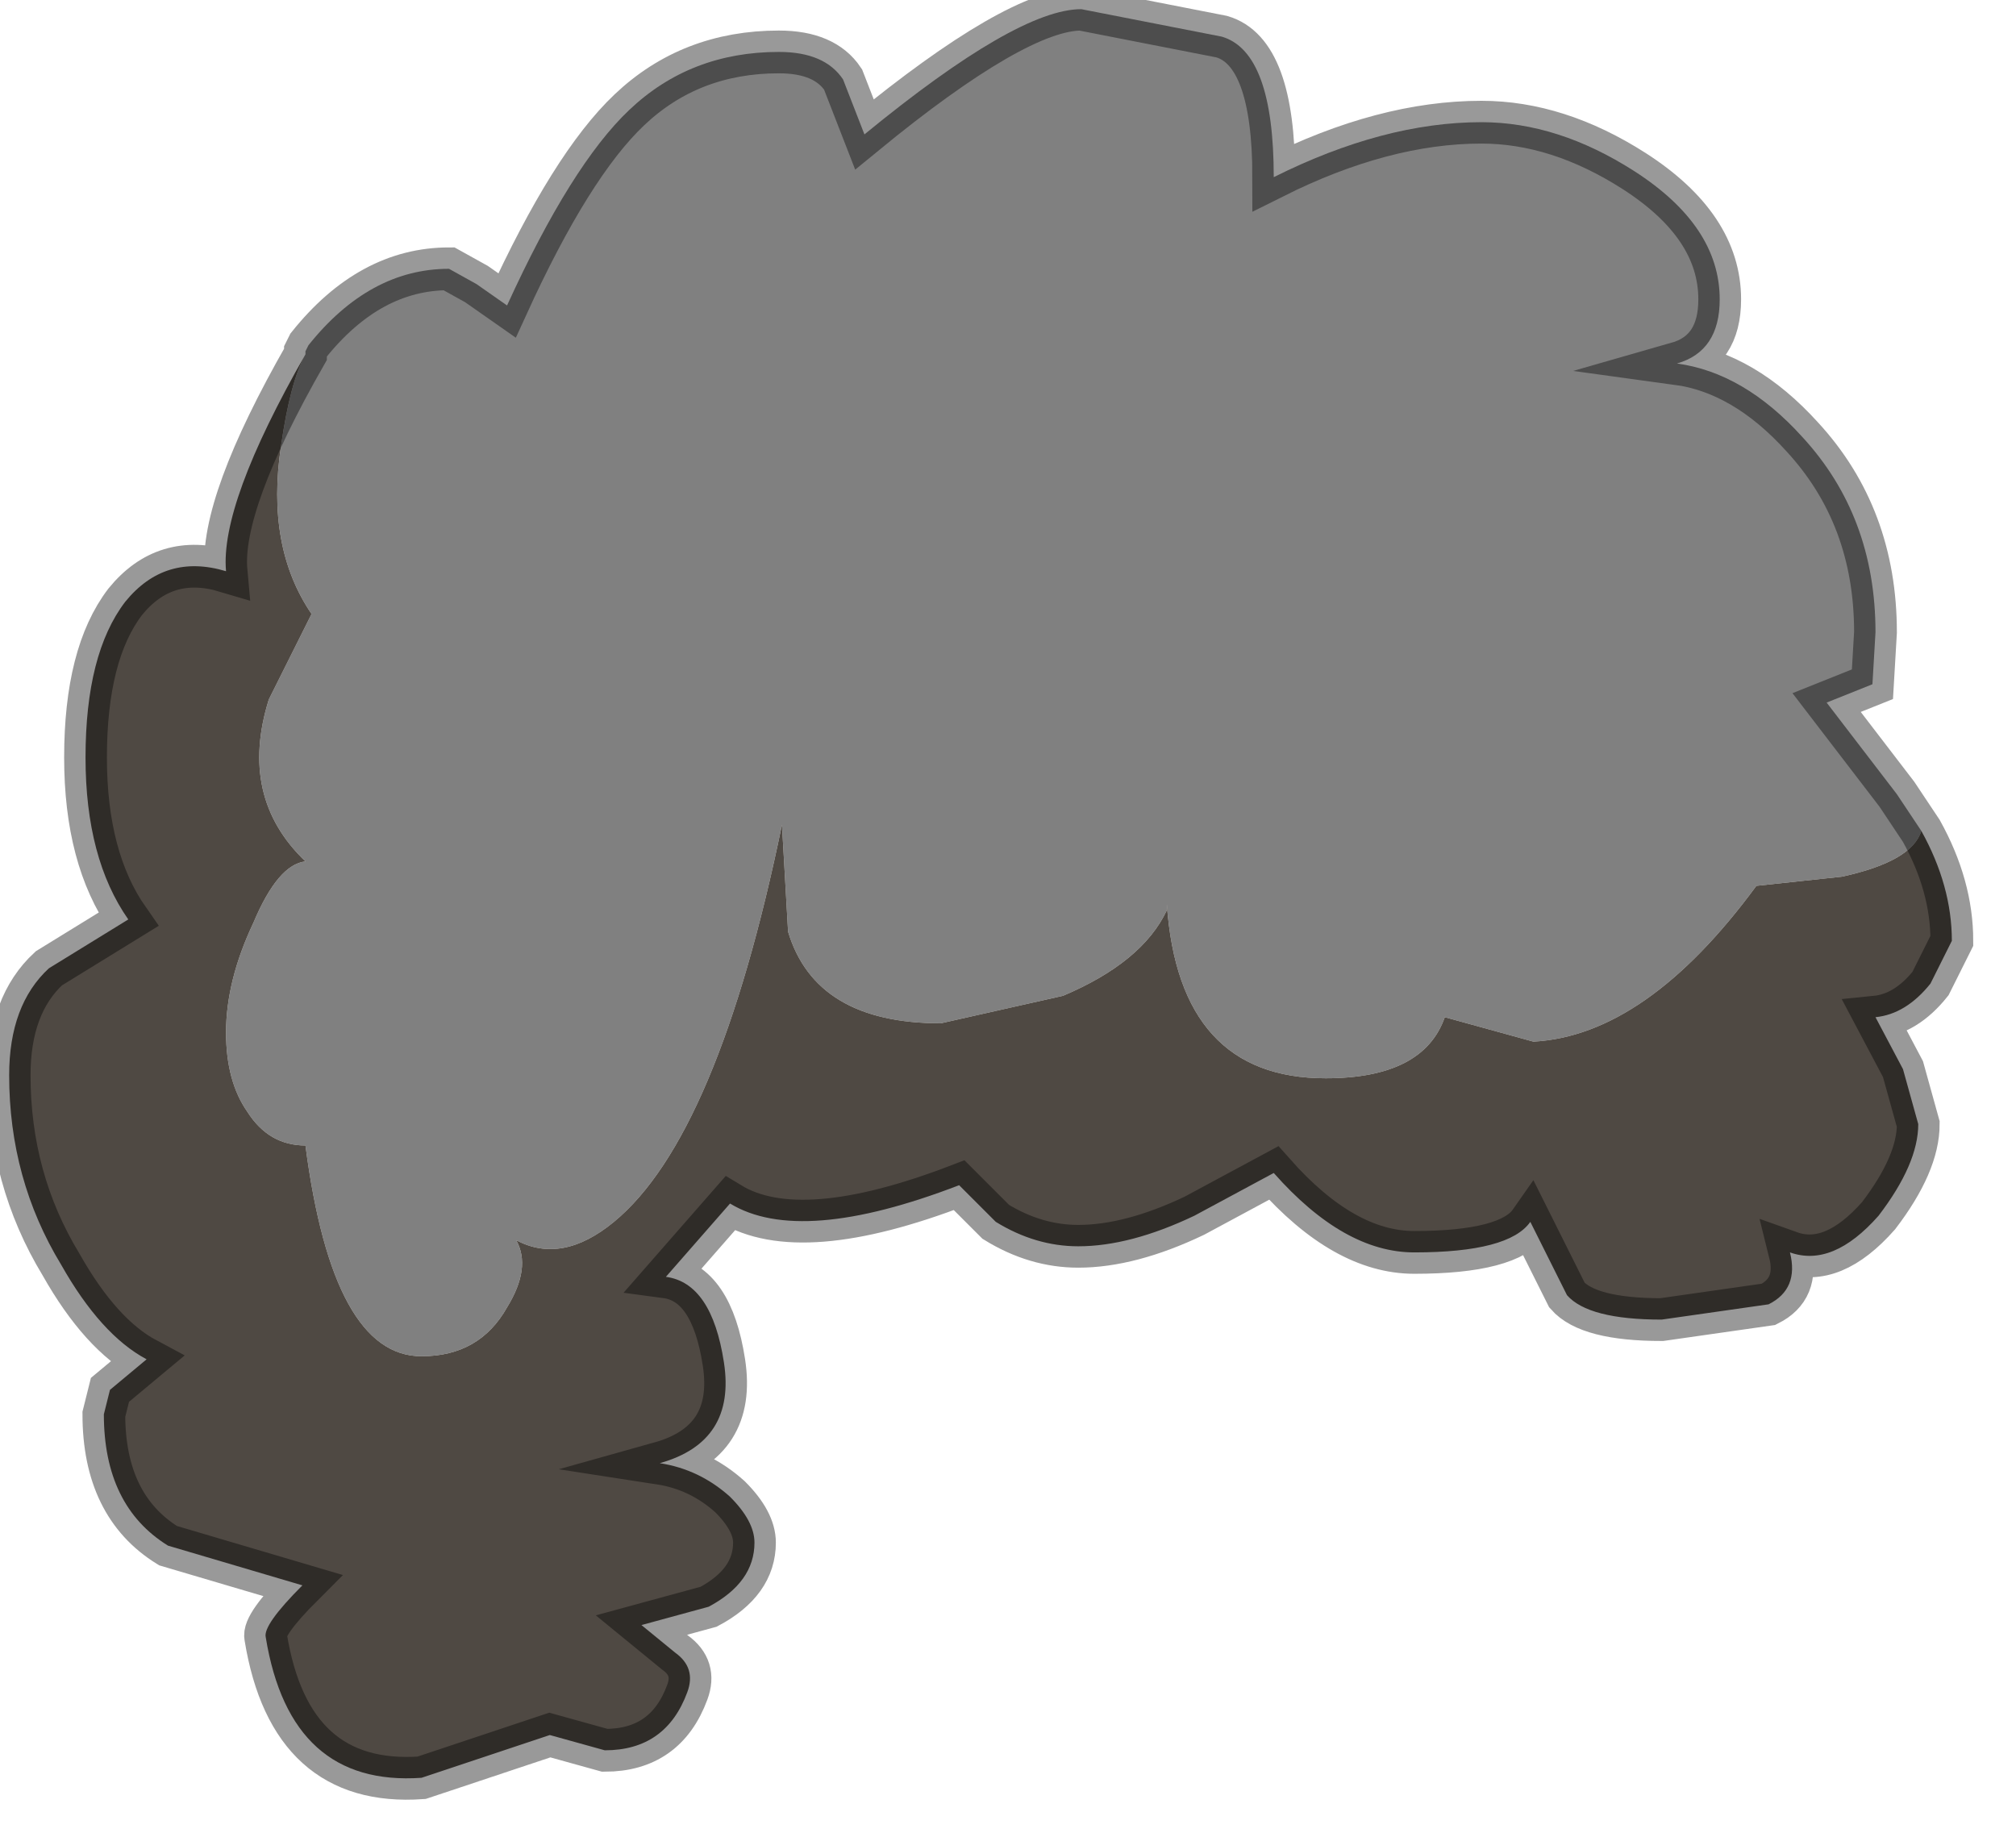 <?xml version="1.0" encoding="utf-8"?>
<svg version="1.1" id="Layer_1"
xmlns="http://www.w3.org/2000/svg"
xmlns:xlink="http://www.w3.org/1999/xlink"
width="33px" height="30px"
xml:space="preserve">
<g id="PathID_3362" transform="matrix(1, 0, 0, 1, 0.15, 0.15)">
<path style="fill:#808080;fill-opacity:1" d="M30 14.2L28.6 14.35Q26.8 16.8 24.95 16.9L23.5 16.5Q23.15 17.5 21.55 17.5Q19.15 17.5 18.95 14.65L18.95 14.75Q18.55 15.6 17.25 16.15L15.25 16.6Q13.2 16.6 12.75 15.1L12.65 13.35Q11.6 18.45 9.9 19.85Q9.05 20.55 8.3 20.15Q8.55 20.6 8.15 21.25Q7.7 22.05 6.75 22.05Q5.3 22.05 4.85 18.6Q4.25 18.6 3.9 18.05Q3.55 17.55 3.55 16.75Q3.55 15.9 4 14.95Q4.4 14 4.85 13.95Q3.75 12.9 4.25 11.3L4.95 9.9Q4.2 8.8 4.45 7.15Q4.6 6.1 4.85 5.65L4.85 5.6L4.9 5.5Q5.9 4.25 7.2 4.25L7.65 4.5L8.15 4.85Q9.2 2.55 10.15 1.65Q11.15 0.7 12.6 0.7Q13.35 0.7 13.65 1.15L14 2.05Q16.5 0 17.55 0L19.85 0.45Q20.7 0.7 20.7 2.75Q22.5 1.85 24.1 1.85Q25.35 1.85 26.6 2.65Q28 3.55 28 4.75Q28 5.6 27.3 5.8Q28.4 5.95 29.35 7Q30.55 8.3 30.55 10.2L30.5 11.05L29.75 11.35L30.9 12.85L31.3 13.45Q31.15 13.95 30 14.2" />
<path style="fill:#4F4943;fill-opacity:1" d="M31.3 13.45Q31.8 14.35 31.8 15.25L31.45 15.95Q31.05 16.45 30.55 16.5L31 17.35L31.25 18.25Q31.25 18.9 30.6 19.75Q29.85 20.6 29.15 20.35Q29.3 20.95 28.8 21.2L27.05 21.45Q25.85 21.45 25.5 21.05L24.9 19.85Q24.55 20.35 23 20.35Q21.85 20.35 20.7 19.05L19.4 19.75Q18.35 20.25 17.5 20.25Q16.8 20.25 16.15 19.85L15.55 19.25Q12.95 20.25 11.8 19.55L10.75 20.75Q11.5 20.85 11.7 22.15Q11.9 23.45 10.65 23.8Q11.3 23.9 11.8 24.35Q12.2 24.75 12.2 25.1Q12.2 25.75 11.45 26.15L10.35 26.45L10.9 26.9Q11.25 27.15 11.1 27.55Q10.75 28.5 9.75 28.5L8.85 28.25L6.75 28.95Q4.6 29.1 4.2 26.65Q4.15 26.45 4.8 25.8L2.6 25.15Q1.55 24.5 1.55 23L1.65 22.6L2.25 22.1Q1.5 21.7 0.85 20.55Q0 19.15 0 17.45Q0 16.3 0.65 15.7L1.95 14.9Q1.25 13.9 1.25 12.25Q1.25 10.55 1.9 9.7Q2.55 8.9 3.55 9.2Q3.45 8.1 4.85 5.65Q4.6 6.1 4.45 7.15Q4.2 8.8 4.95 9.9L4.25 11.3Q3.75 12.9 4.85 13.95Q4.4 14 4 14.95Q3.55 15.9 3.55 16.75Q3.55 17.55 3.9 18.05Q4.25 18.6 4.85 18.6Q5.3 22.05 6.75 22.05Q7.7 22.05 8.15 21.25Q8.55 20.6 8.3 20.15Q9.05 20.55 9.9 19.85Q11.6 18.45 12.65 13.35L12.75 15.1Q13.2 16.6 15.25 16.6L17.25 16.15Q18.55 15.6 18.95 14.75L18.95 14.65Q19.15 17.5 21.55 17.5Q23.15 17.5 23.5 16.5L24.95 16.9Q26.8 16.8 28.6 14.35L30 14.2Q31.15 13.95 31.3 13.45" />
<path style="fill:none;stroke-width:0.7;stroke-linecap:round;stroke-linejoin:miter;stroke-miterlimit:5;stroke:#000000;stroke-opacity:0.4" d="M4.85 5.65L4.85 5.6L4.9 5.5Q5.9 4.25 7.2 4.25L7.65 4.5L8.15 4.85Q9.2 2.55 10.15 1.65Q11.15 0.7 12.6 0.7Q13.35 0.7 13.65 1.15L14 2.05Q16.5 0 17.55 0L19.85 0.45Q20.7 0.7 20.7 2.75Q22.5 1.85 24.1 1.85Q25.35 1.85 26.6 2.65Q28 3.55 28 4.75Q28 5.6 27.3 5.8Q28.4 5.95 29.35 7Q30.55 8.3 30.55 10.2L30.5 11.05L29.75 11.35L30.9 12.85L31.3 13.45Q31.8 14.35 31.8 15.25L31.45 15.95Q31.05 16.45 30.55 16.5L31 17.35L31.25 18.25Q31.25 18.9 30.6 19.75Q29.85 20.6 29.15 20.35Q29.3 20.95 28.8 21.2L27.05 21.45Q25.85 21.45 25.5 21.05L24.9 19.85Q24.55 20.35 23 20.35Q21.85 20.35 20.7 19.05L19.4 19.75Q18.35 20.25 17.5 20.25Q16.8 20.25 16.15 19.85L15.55 19.25Q12.95 20.25 11.8 19.55L10.75 20.75Q11.5 20.85 11.7 22.15Q11.9 23.45 10.65 23.8Q11.3 23.9 11.8 24.35Q12.2 24.75 12.2 25.1Q12.2 25.75 11.45 26.15L10.35 26.45L10.9 26.9Q11.25 27.15 11.1 27.55Q10.75 28.5 9.75 28.5L8.85 28.25L6.75 28.95Q4.6 29.1 4.2 26.65Q4.15 26.45 4.8 25.8L2.6 25.15Q1.55 24.5 1.55 23L1.65 22.6L2.25 22.1Q1.5 21.7 0.85 20.55Q0 19.15 0 17.45Q0 16.3 0.65 15.7L1.95 14.9Q1.25 13.9 1.25 12.25Q1.25 10.55 1.9 9.7Q2.55 8.9 3.55 9.2Q3.45 8.1 4.85 5.65z" />
</g>
</svg>
